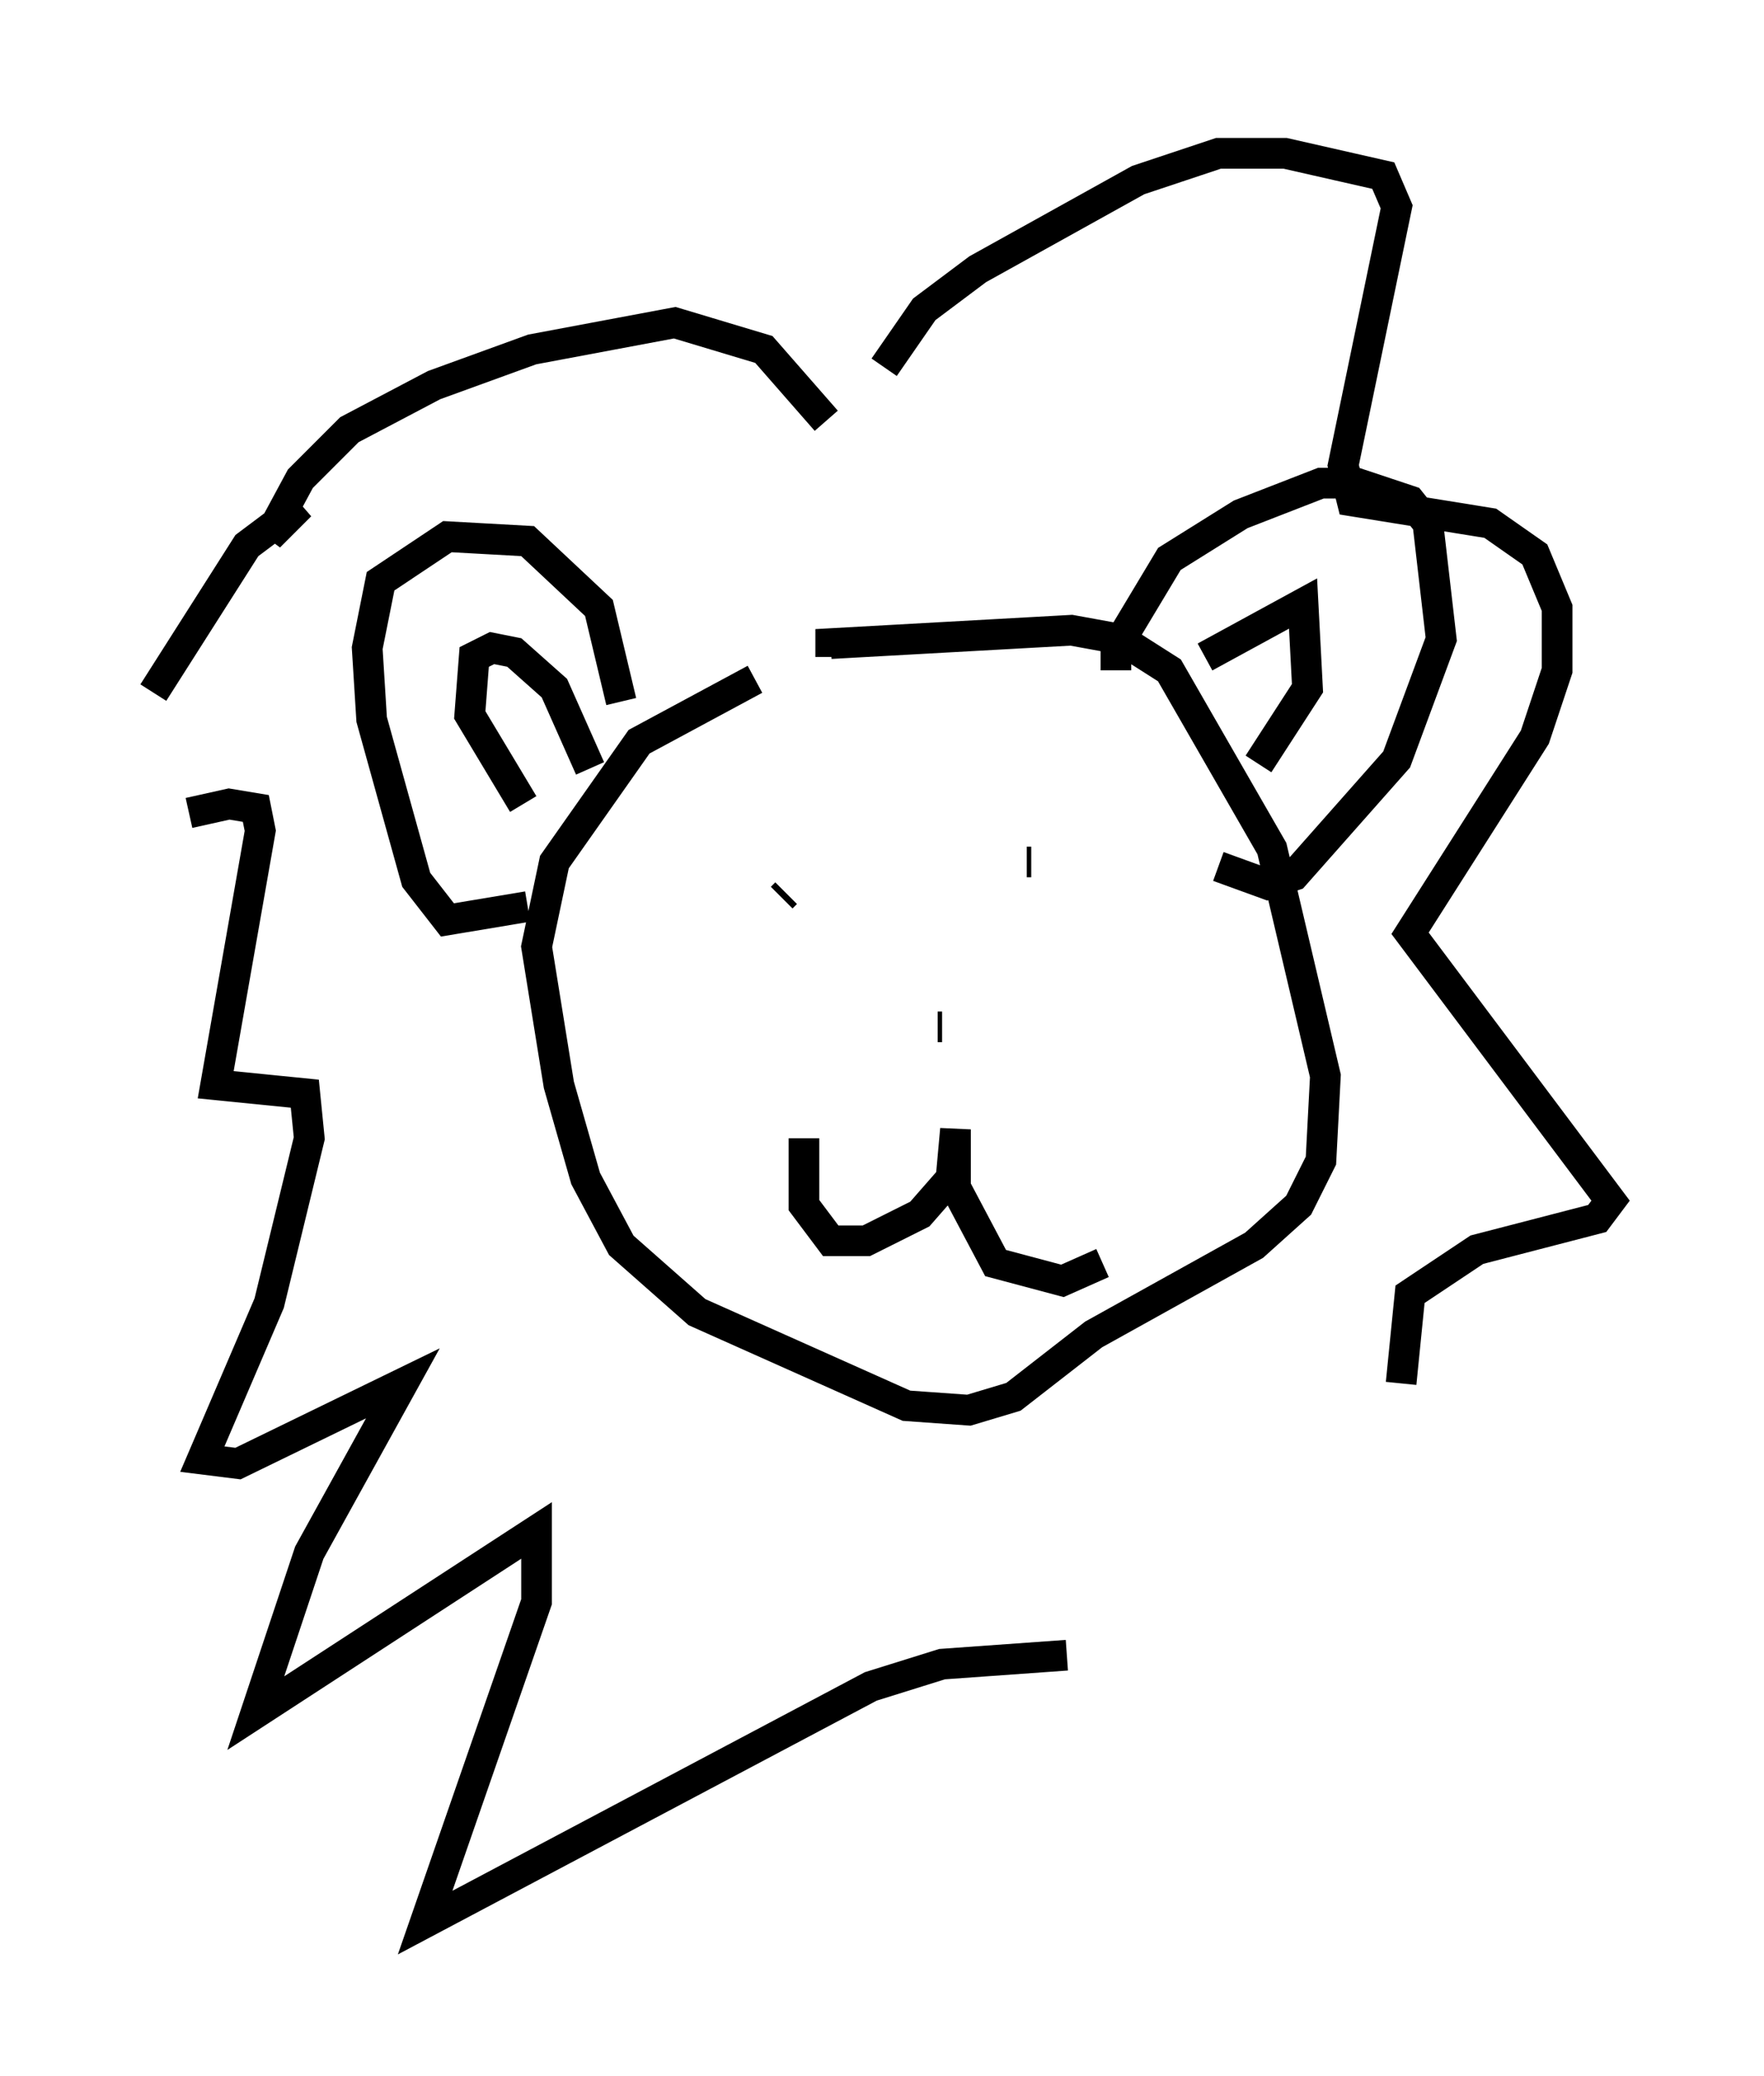 <?xml version="1.0" encoding="utf-8" ?>
<svg baseProfile="full" height="67.665" version="1.1" width="57.497" xmlns="http://www.w3.org/2000/svg" xmlns:ev="http://www.w3.org/2001/xml-events" xmlns:xlink="http://www.w3.org/1999/xlink"><defs /><rect fill="white" height="67.665" width="57.497" x="0" y="0" /><path d="M28.385, 21.849 m-3.777, 0.291 l-3.777, 2.034 -2.76, 3.922 l-0.581, 2.76 0.726, 4.503 l0.872, 3.05 1.162, 2.179 l2.469, 2.179 6.827, 3.05 l2.034, 0.145 1.453, -0.436 l2.615, -2.034 5.229, -2.905 l1.453, -1.307 0.726, -1.453 l0.145, -2.76 -1.743, -7.408 l-3.341, -5.81 -1.598, -1.017 l-1.598, -0.291 -7.844, 0.436 l0.0, 0.436 m-0.872, 15.687 l0.0, 2.179 0.872, 1.162 l1.162, 0.0 1.743, -0.872 l1.017, -1.162 0.145, -1.598 l0.0, 1.888 1.307, 2.469 l2.179, 0.581 1.307, -0.581 m-5.81, -4.793 l0.0, 0.0 m-4.648, -7.117 l0.145, -0.145 m7.844, -1.017 l0.145, 0.0 m-3.05, 5.374 l0.145, 0.0 m5.665, -11.62 l0.0, -0.726 1.743, -2.905 l2.324, -1.453 2.615, -1.017 l1.162, 0.0 1.743, 0.581 l0.581, 0.726 0.436, 3.777 l-1.453, 3.922 -3.341, 3.777 l-0.872, 0.291 -1.598, -0.581 m-0.436, -6.827 l3.196, -1.743 0.145, 2.76 l-1.598, 2.469 m-20.771, -2.034 l-0.726, -3.05 -2.324, -2.179 l-2.615, -0.145 -2.179, 1.453 l-0.436, 2.179 0.145, 2.324 l1.453, 5.229 1.017, 1.307 l2.615, -0.436 m2.034, -4.503 l-1.162, -2.615 -1.307, -1.162 l-0.726, -0.145 -0.581, 0.291 l-0.145, 1.888 1.743, 2.905 m9.877, -12.492 l-2.034, -2.324 -2.905, -0.872 l-4.648, 0.872 -3.196, 1.162 l-2.76, 1.453 -1.598, 1.598 l-1.017, 1.888 1.017, -1.017 l-1.743, 1.307 -3.05, 4.793 m1.162, 3.922 l1.307, -0.291 0.872, 0.145 l0.145, 0.726 -1.453, 8.279 l2.905, 0.291 0.145, 1.453 l-1.307, 5.374 -2.179, 5.084 l1.162, 0.145 5.374, -2.615 l-3.05, 5.52 -1.743, 5.229 l9.151, -5.955 0.0, 2.324 l-3.631, 10.458 14.525, -7.698 l2.324, -0.726 4.067, -0.291 m-5.955, -41.978 l1.307, -1.888 1.743, -1.307 l5.229, -2.905 2.615, -0.872 l2.179, 0.0 3.196, 0.726 l0.436, 1.017 -1.743, 8.425 l0.291, 1.162 4.503, 0.726 l1.453, 1.017 0.726, 1.743 l0.0, 2.034 -0.726, 2.179 l-4.067, 6.391 6.536, 8.715 l-0.436, 0.581 -3.922, 1.017 l-2.179, 1.453 -0.291, 2.905 " fill="none" stroke="black" stroke-width="1" /></svg>